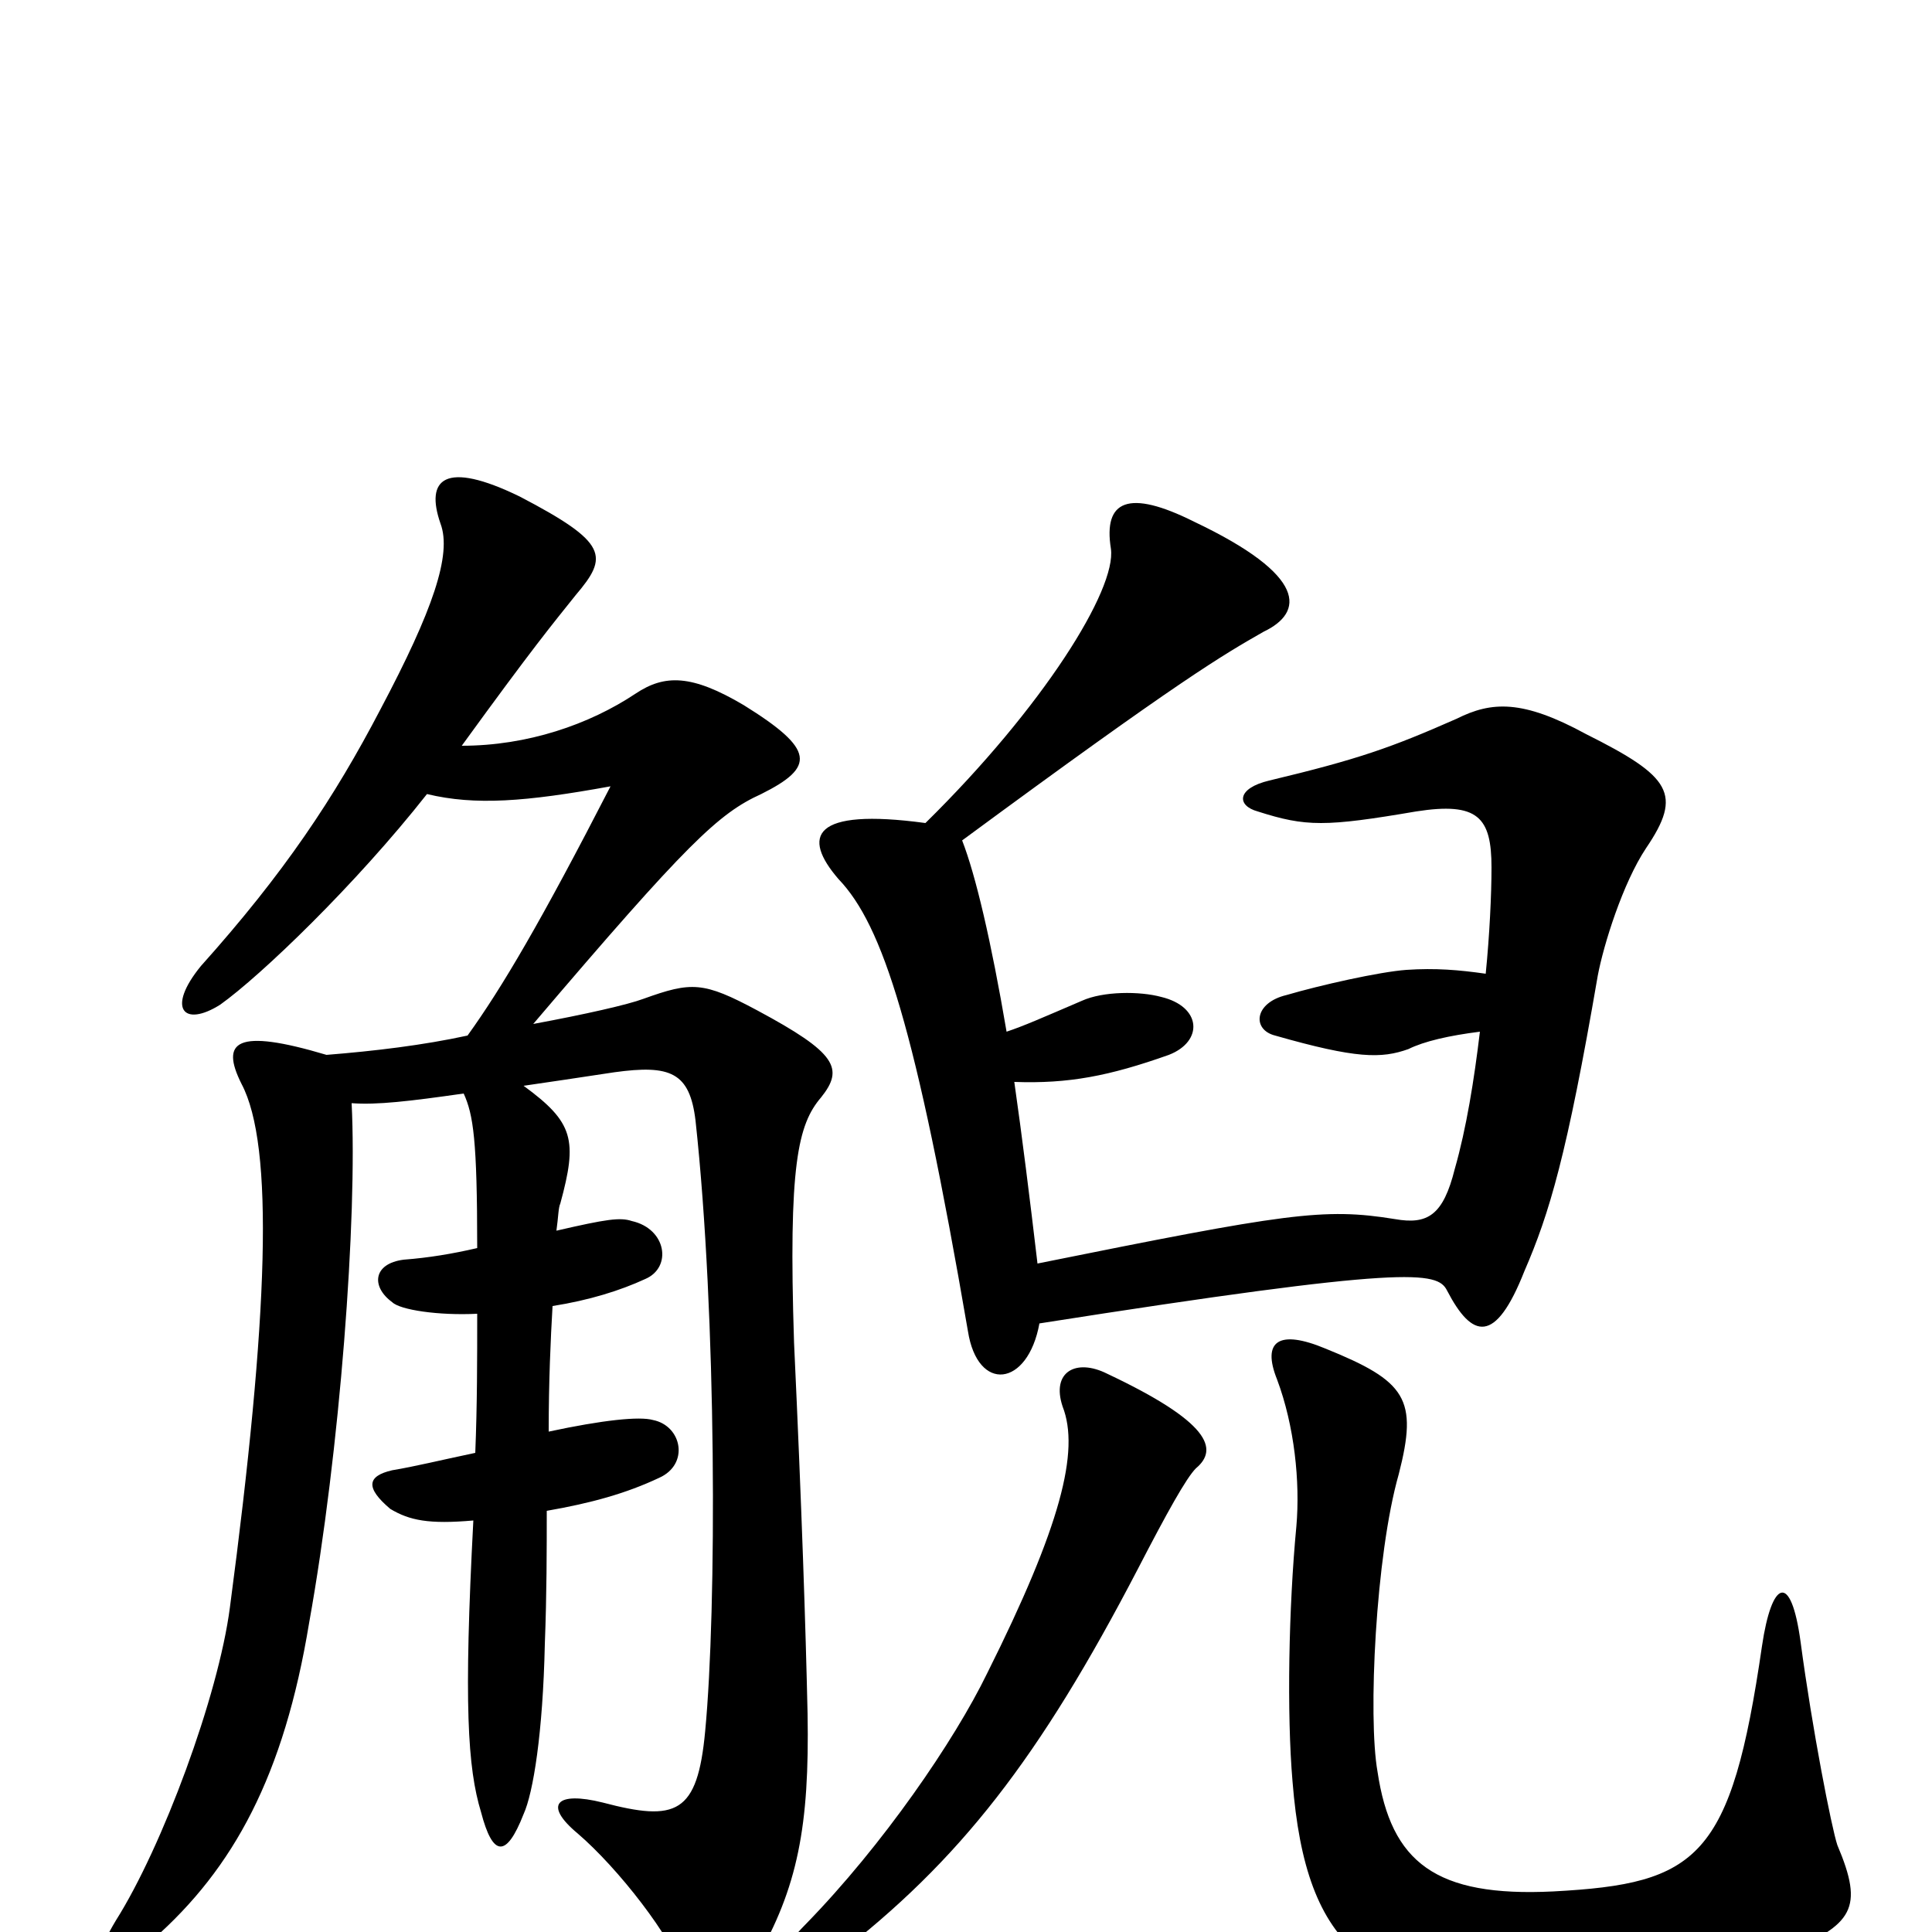 <svg xmlns="http://www.w3.org/2000/svg" viewBox="0 -1000 1000 1000">
	<path fill="#000000" d="M221 -589C246 -583 272 -585 316 -593C280 -523 260 -489 242 -464C219 -459 194 -456 169 -454C122 -468 114 -461 125 -439C142 -407 139 -319 119 -168C113 -122 84 -44 60 -6C42 24 52 28 79 4C121 -33 147 -81 160 -160C176 -249 185 -370 182 -429C195 -428 212 -430 240 -434C245 -423 247 -410 247 -354C234 -351 222 -349 209 -348C193 -346 192 -334 203 -326C207 -322 227 -319 247 -320C247 -296 247 -273 246 -248C227 -244 215 -241 203 -239C190 -236 189 -230 202 -219C212 -213 222 -211 245 -213C240 -118 242 -85 249 -62C255 -39 262 -38 271 -61C276 -72 281 -103 282 -149C283 -175 283 -198 283 -218C306 -222 324 -227 341 -235C357 -242 353 -262 338 -265C331 -267 312 -265 284 -259C284 -285 285 -307 286 -324C305 -327 321 -332 334 -338C348 -344 345 -364 327 -368C321 -370 314 -369 288 -363C289 -370 289 -375 290 -377C299 -410 297 -419 271 -438C285 -440 298 -442 318 -445C347 -449 357 -445 360 -420C371 -319 371 -167 365 -104C361 -61 350 -57 312 -67C288 -73 281 -66 299 -51C320 -33 348 3 354 22C362 46 372 47 391 15C413 -23 419 -55 418 -113C417 -158 415 -219 411 -305C408 -397 413 -418 425 -432C437 -447 433 -455 392 -477C364 -492 358 -492 333 -483C325 -480 303 -475 276 -470C356 -564 372 -579 394 -589C422 -603 422 -612 385 -635C358 -651 344 -651 329 -641C305 -625 273 -614 239 -614C276 -665 286 -677 298 -692C315 -712 315 -719 269 -743C230 -762 220 -752 228 -729C234 -713 224 -684 197 -633C173 -587 147 -548 104 -500C86 -478 95 -468 114 -480C135 -495 184 -542 221 -589ZM951 -45C948 -54 938 -105 932 -150C927 -187 917 -182 912 -148C896 -38 879 -25 804 -21C743 -18 720 -36 713 -83C708 -111 712 -195 724 -237C734 -276 728 -285 686 -302C662 -312 653 -306 661 -286C670 -262 673 -233 671 -210C667 -168 666 -113 669 -78C676 10 709 35 802 35C845 35 897 24 924 11C959 -4 965 -12 951 -45ZM537 -346C533 -380 529 -412 525 -440C553 -439 574 -443 605 -454C623 -461 622 -479 601 -484C590 -487 571 -487 560 -482C539 -473 530 -469 521 -466C513 -513 505 -547 498 -565C612 -649 633 -661 654 -673C675 -683 677 -702 618 -730C584 -747 571 -741 575 -716C578 -695 540 -634 479 -574C420 -582 415 -567 434 -545C457 -521 474 -468 501 -311C506 -279 532 -282 538 -315C729 -345 744 -342 749 -332C762 -307 774 -304 789 -342C802 -372 811 -402 827 -495C830 -511 840 -543 852 -561C871 -589 865 -598 821 -620C788 -638 772 -637 754 -628C720 -613 703 -607 657 -596C640 -592 640 -583 651 -580C676 -572 686 -572 733 -580C765 -585 772 -577 772 -551C772 -537 771 -516 769 -496C755 -498 743 -499 728 -498C714 -497 683 -490 666 -485C649 -481 648 -467 660 -464C702 -452 715 -452 729 -457C737 -461 750 -464 766 -466C763 -441 759 -416 753 -395C747 -371 739 -366 722 -369C685 -375 666 -372 537 -346ZM619 -240C631 -250 626 -264 573 -289C557 -297 544 -290 550 -272C559 -249 549 -210 511 -134C494 -99 457 -45 417 -4C391 22 405 35 432 13C497 -37 538 -90 589 -188C604 -217 614 -235 619 -240Z"/>
</svg>